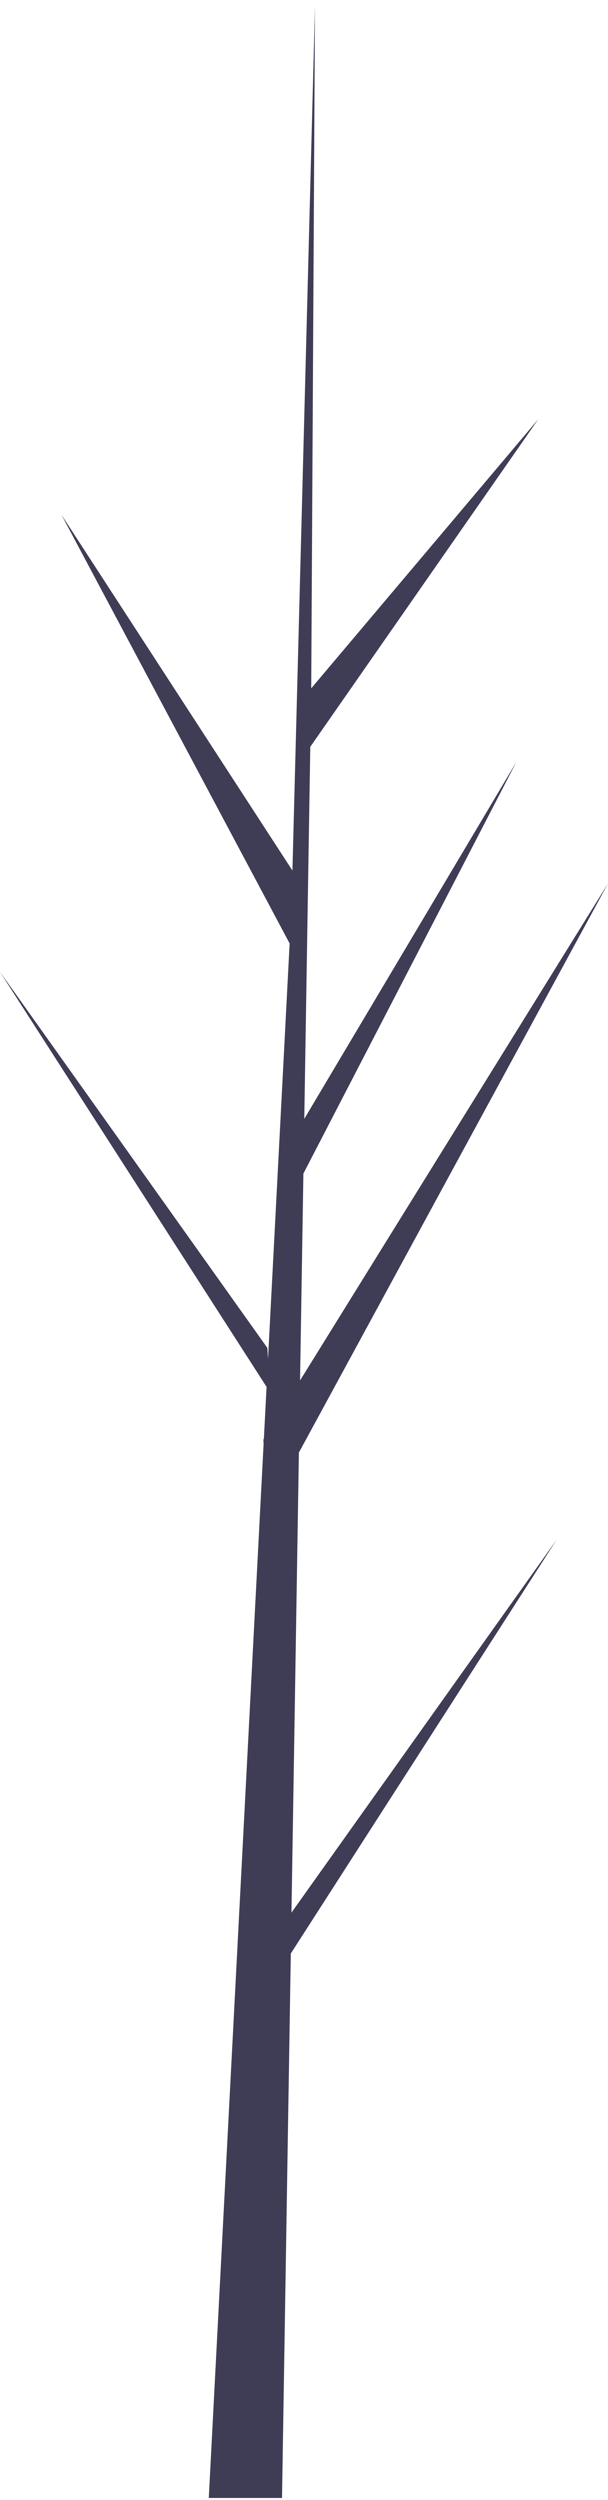 <svg width="75" height="308" viewBox="0 0 75 308" fill="none" xmlns="http://www.w3.org/2000/svg">
<path d="M35.955 235.639L36.871 178.963L75 108.848L37.015 170.073L37.426 144.589L63.705 93.861L37.535 137.845V137.845L38.276 92.011L66.416 51.625L38.392 84.804L38.855 0.761L35.947 112.019L36.186 107.429L7.576 63.411L35.727 116.24L33.061 167.428L32.982 166.069L0 119.747L32.882 170.869L32.549 177.27L32.489 177.367L32.516 177.892L25.753 307.761H34.789L35.873 240.682L68.675 189.684L35.955 235.639Z" fill="#3F3D56"/>
</svg>
